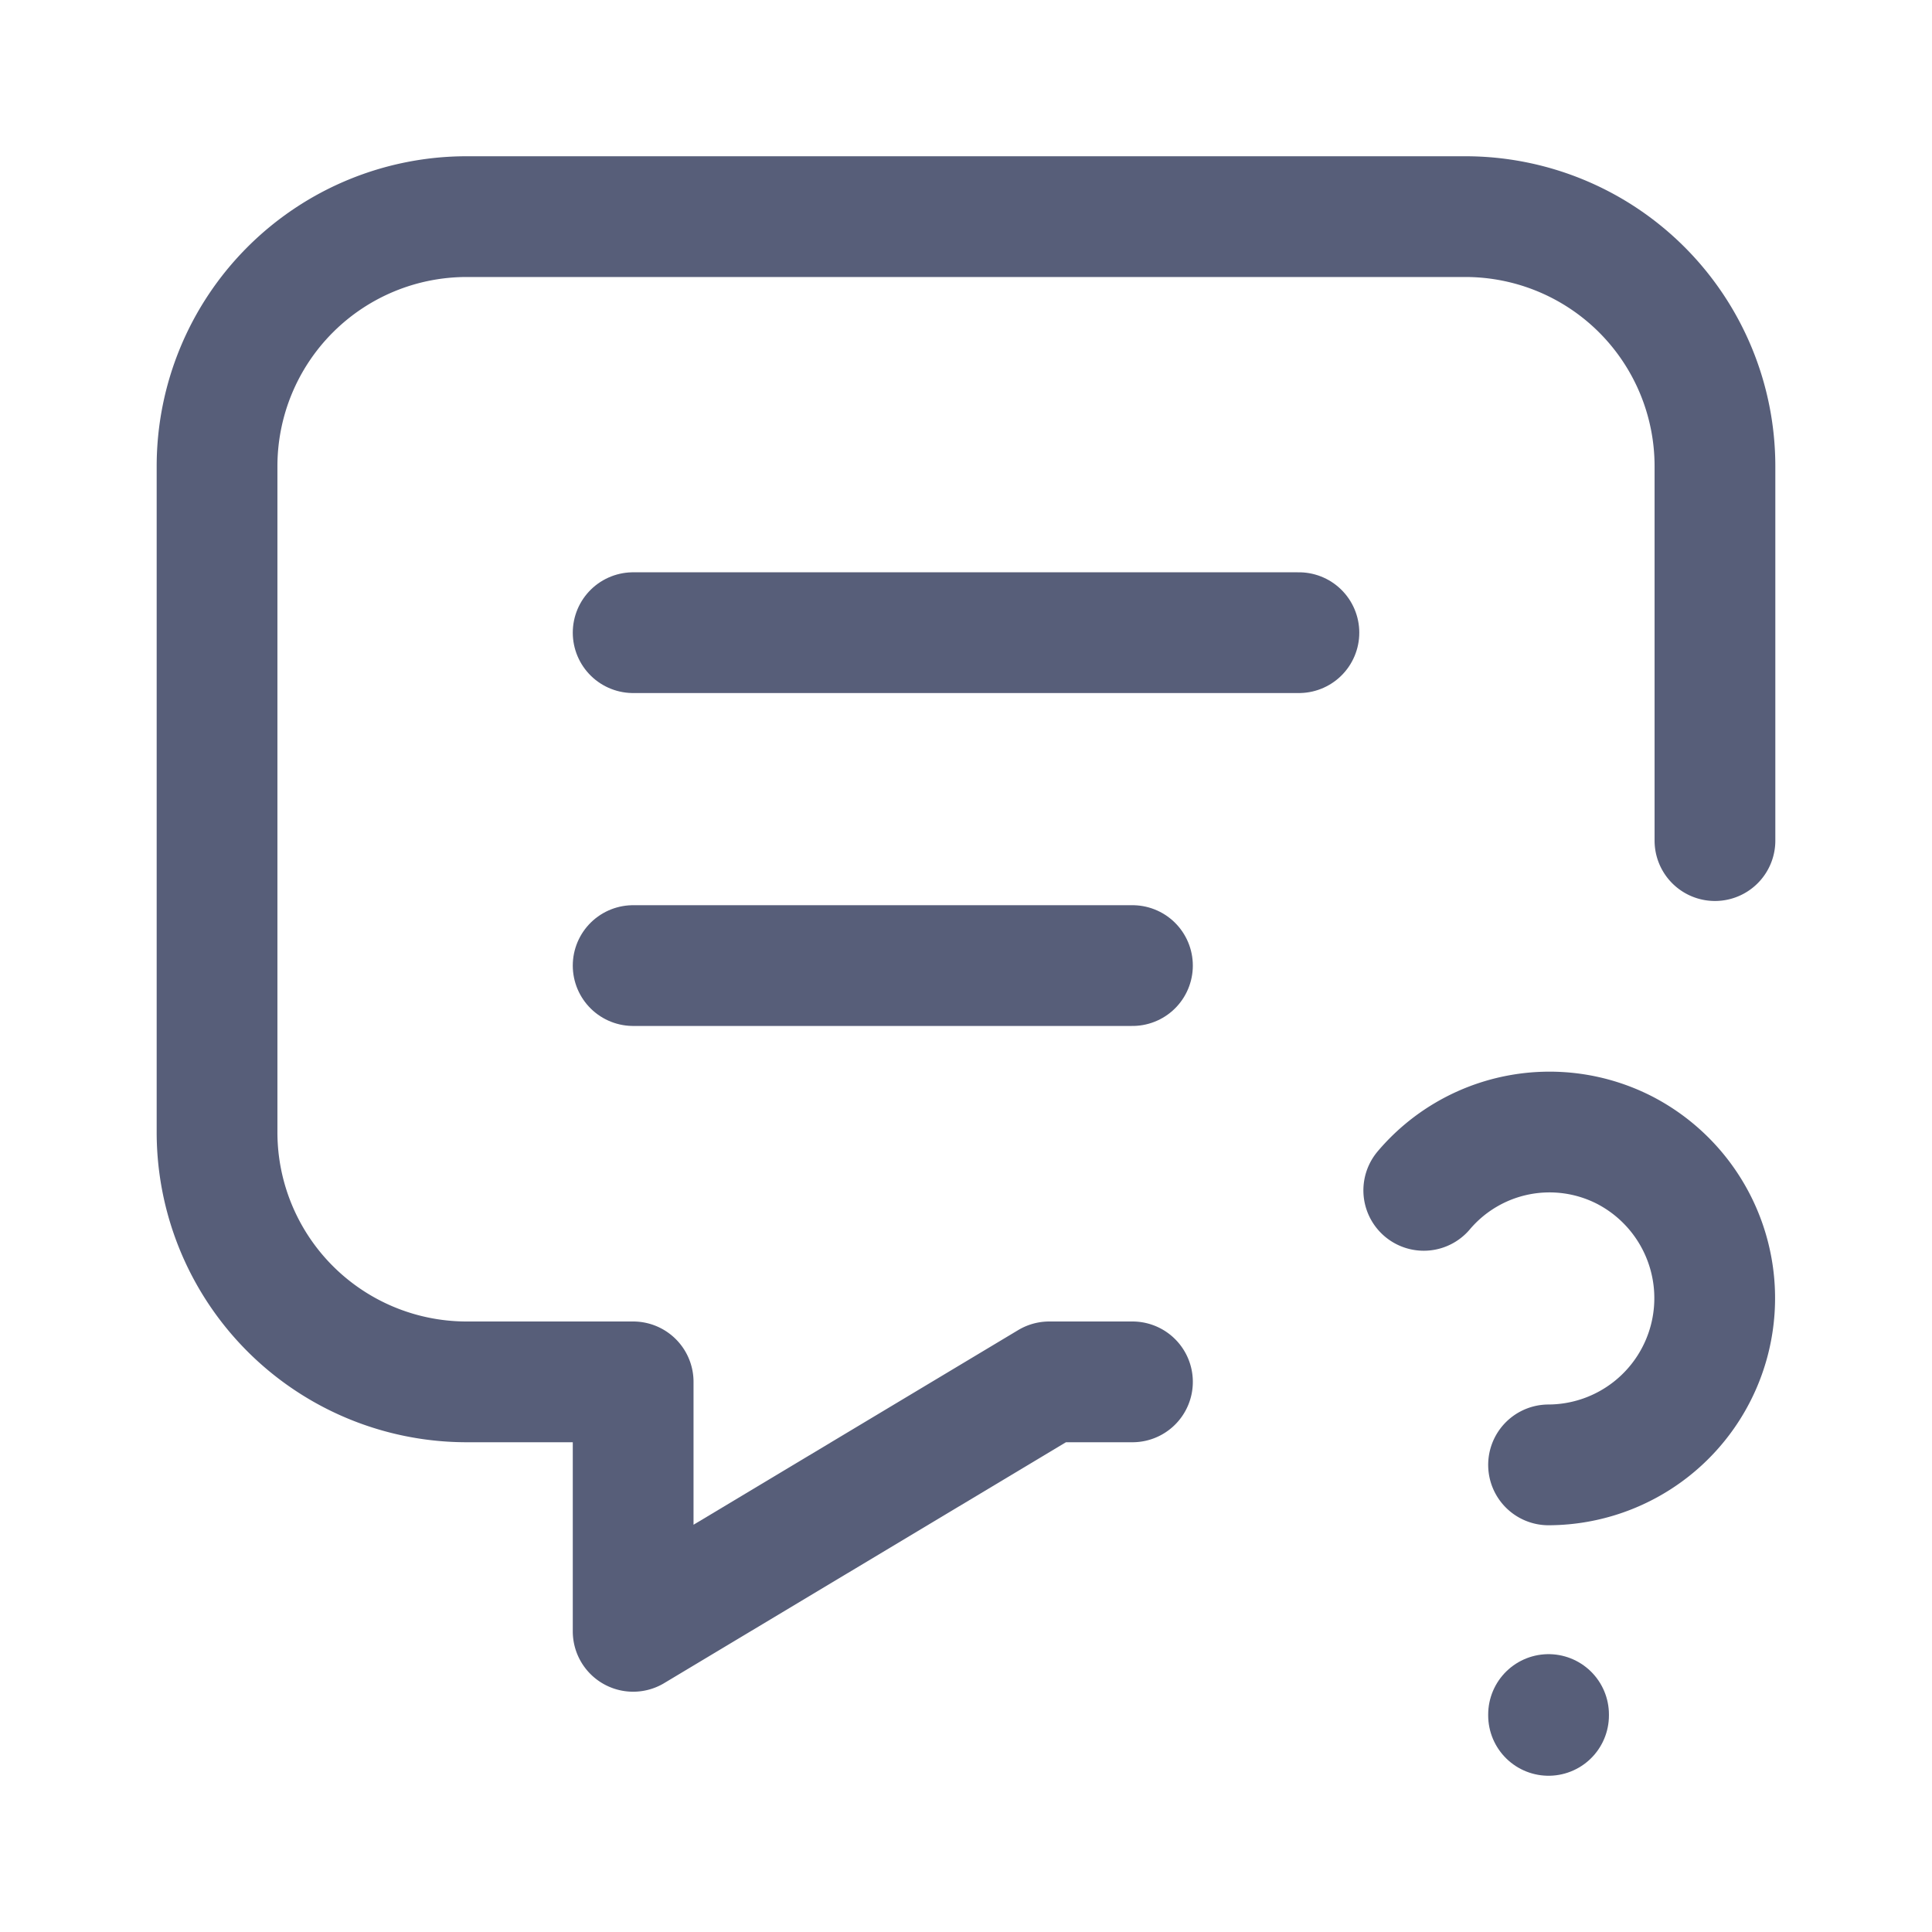 <svg data-name="그룹 163278" xmlns="http://www.w3.org/2000/svg" width="32" height="32"><path data-name="패스 45966" d="M0 0h32v32H0z" style="fill:none"/><path data-name="패스 46002" d="M8 9h11.027" transform="translate(2.487 1.479)" style="stroke:#575e79;stroke-linecap:round;stroke-linejoin:round;stroke-width:2px;fill:none"/><path data-name="패스 46003" d="M8 13h8.27" transform="translate(2.487 2.993)" style="stroke:#575e79;stroke-linecap:round;stroke-linejoin:round;stroke-width:2px;fill:none"/><path data-name="패스 46004" d="M18.162 23.3h-1.378l-6.892 4.132V23.3H7.135A4.135 4.135 0 0 1 3 19.162V8.135A4.135 4.135 0 0 1 7.135 4h16.54a4.135 4.135 0 0 1 4.135 4.135v6.2" transform="translate(.595 -.412)" style="stroke:#575e79;stroke-linecap:round;stroke-linejoin:round;stroke-width:2px;fill:none"/><path data-name="패스 46005" d="M19 22v.014" transform="translate(6.649 6.398)" style="stroke:#575e79;stroke-linecap:round;stroke-linejoin:round;stroke-width:2px;fill:none"/><path data-name="패스 46006" d="M19.568 20.513a2.761 2.761 0 0 0 1.26-5.213 2.729 2.729 0 0 0-3.327.666" transform="translate(6.081 3.75)" style="stroke:#575e79;stroke-linecap:round;stroke-linejoin:round;stroke-width:2px;fill:none"/></svg>